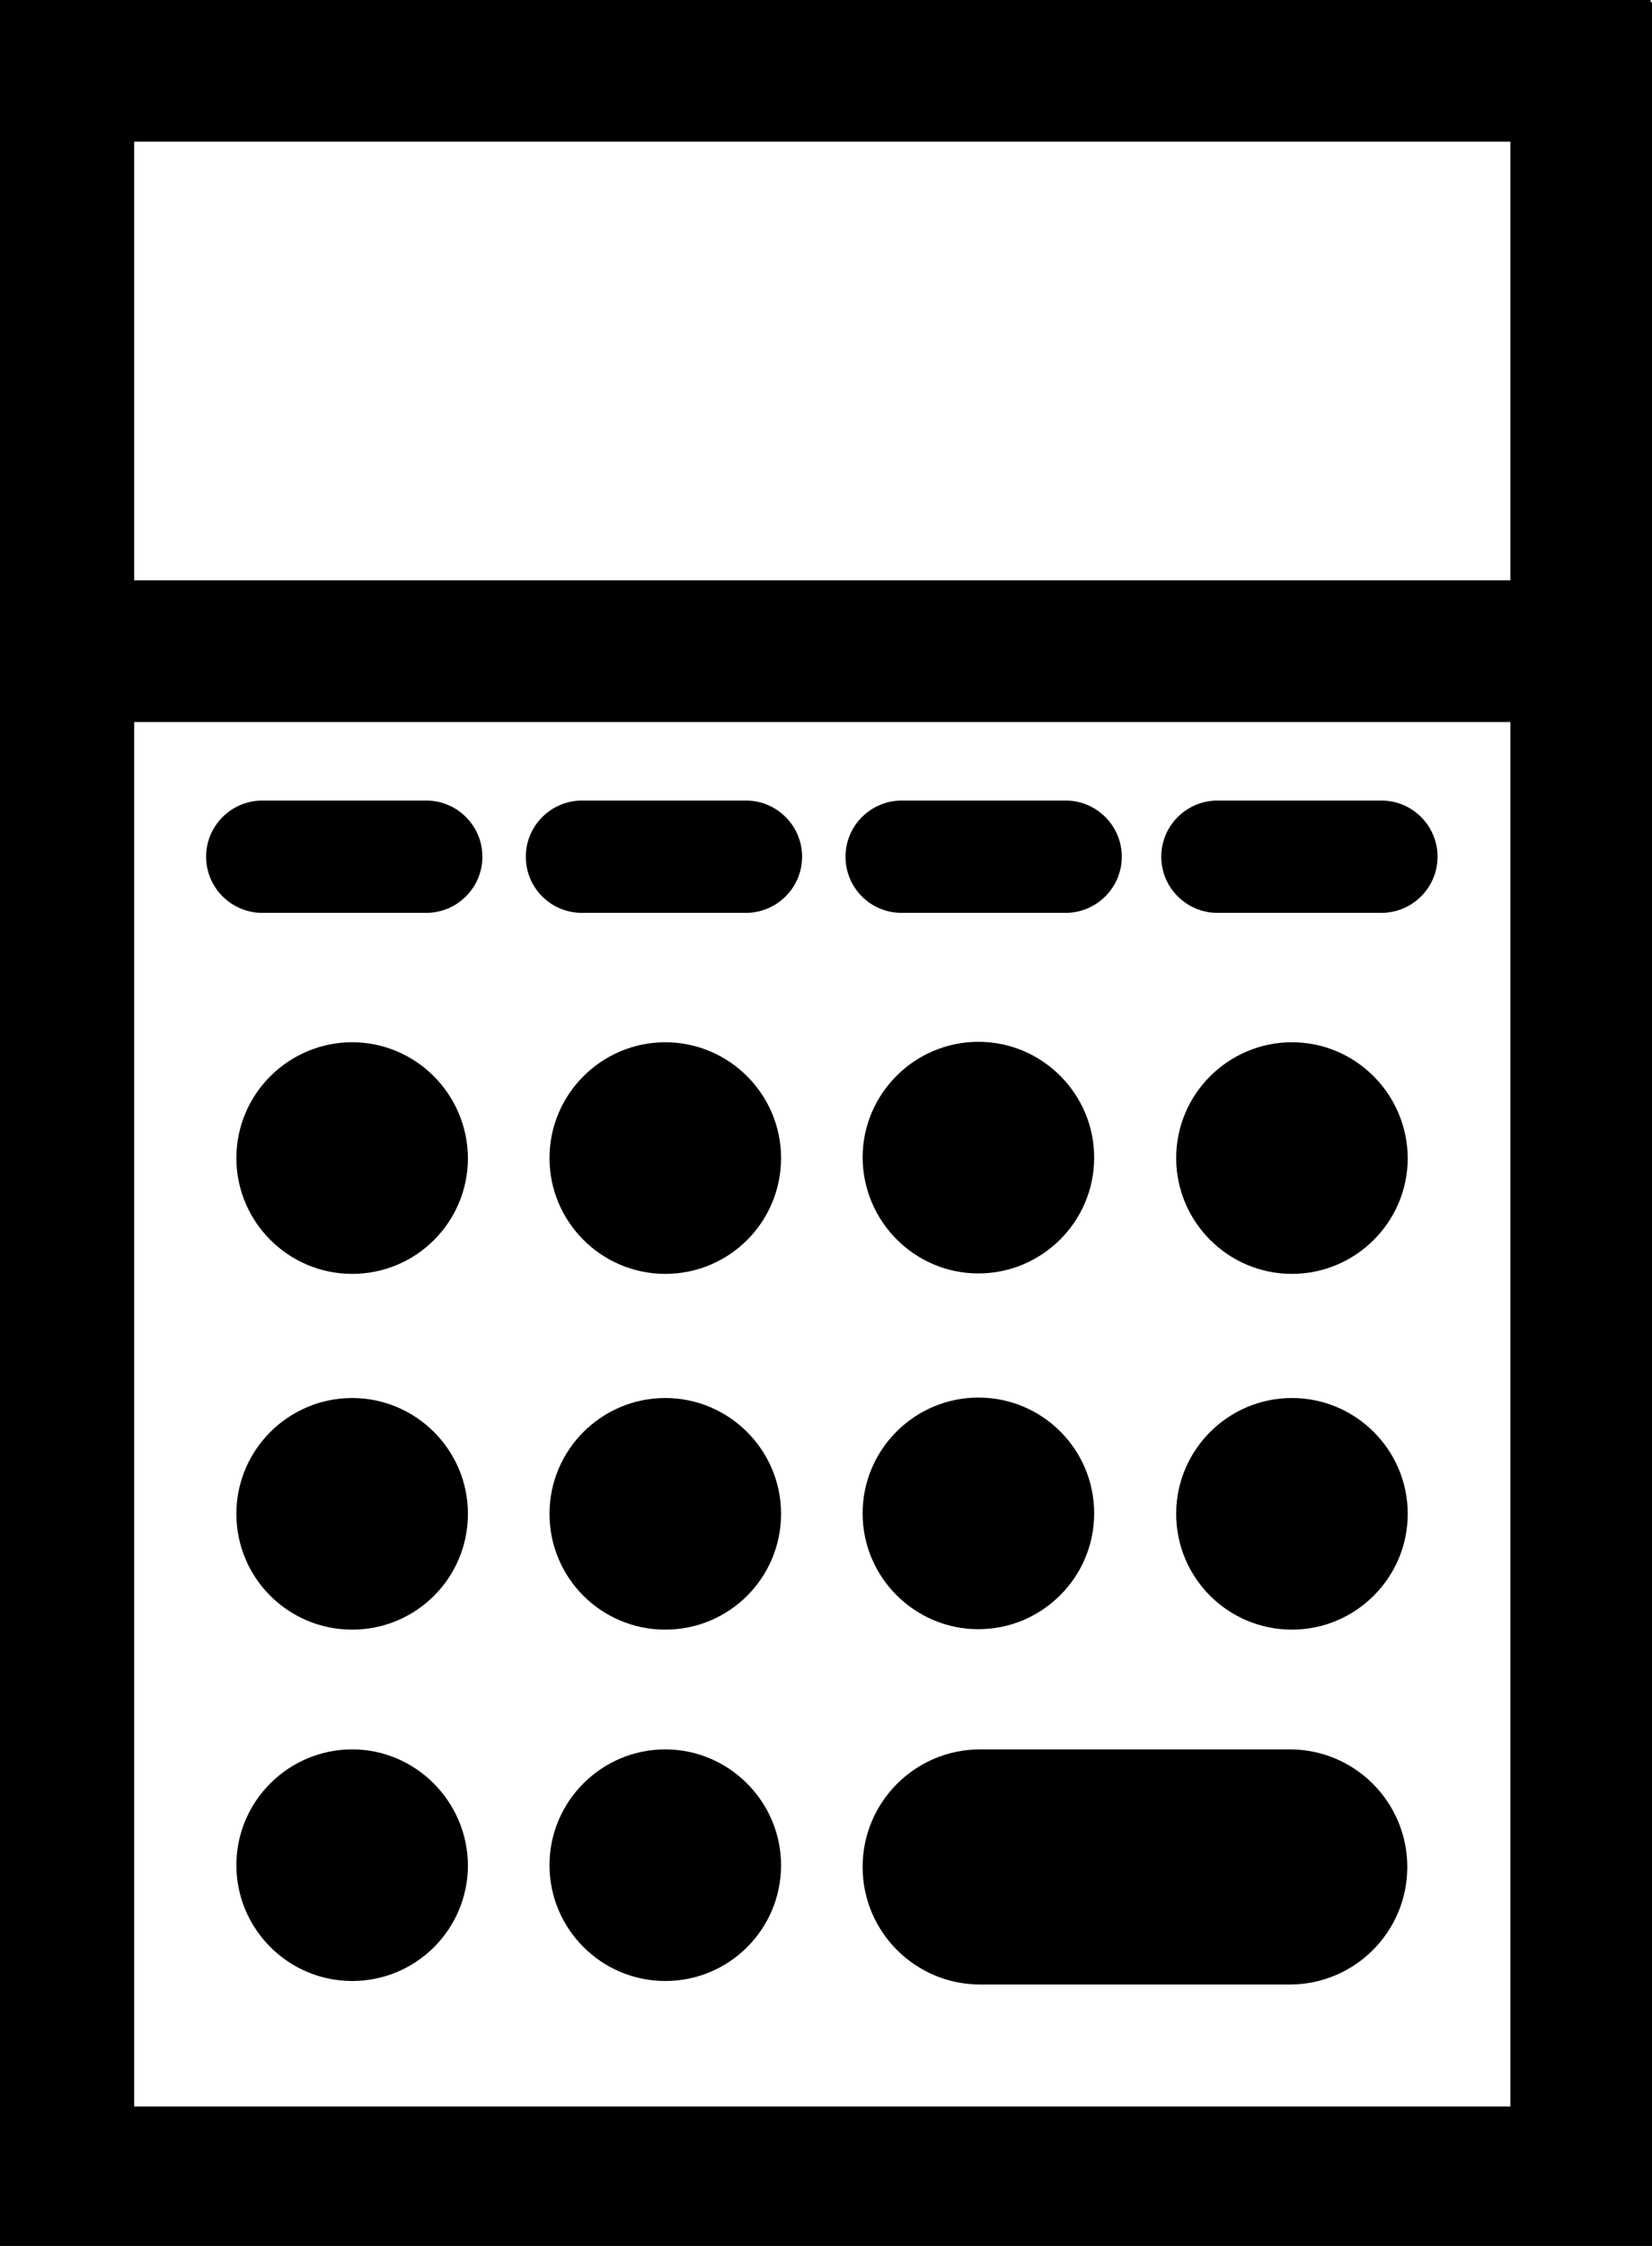 <?xml version="1.0" encoding="utf-8"?>
<!-- Generator: Adobe Illustrator 21.1.0, SVG Export Plug-In . SVG Version: 6.00 Build 0)  -->
<svg version="1.1" id="Layer_3" xmlns="http://www.w3.org/2000/svg" xmlns:xlink="http://www.w3.org/1999/xlink" x="0px" y="0px"
	 viewBox="0 0 376.7 512" style="enable-background:new 0 0 376.7 512;" xml:space="preserve">
<g>
	<path d="M294.6,237.6c-14.5,0-26.4,11.8-26.4,26.4c0,14.5,11.8,26.4,26.4,26.4c14.5,0,26.4-11.8,26.4-26.4
		C320.9,249.4,309.1,237.6,294.6,237.6z"/>
	<path d="M223.1,290.3c14.5,0,26.4-11.8,26.4-26.4c0-14.5-11.8-26.4-26.4-26.4c-14.5,0-26.4,11.8-26.4,26.4
		C196.8,278.5,208.6,290.3,223.1,290.3z"/>
	<path d="M151.7,237.6c-14.5,0-26.4,11.8-26.4,26.4c0,14.5,11.8,26.4,26.4,26.4s26.4-11.8,26.4-26.4
		C178.1,249.4,166.2,237.6,151.7,237.6z"/>
	<path d="M80.3,237.6c-14.5,0-26.4,11.8-26.4,26.4c0,14.5,11.8,26.4,26.4,26.4s26.4-11.8,26.4-26.4
		C106.6,249.4,94.8,237.6,80.3,237.6z"/>
	<path d="M294.6,318.7c-14.5,0-26.4,11.8-26.4,26.4s11.8,26.4,26.4,26.4c14.5,0,26.4-11.8,26.4-26.4S309.1,318.7,294.6,318.7z"/>
	<path d="M223.1,371.4c14.5,0,26.4-11.8,26.4-26.4s-11.8-26.4-26.4-26.4c-14.5,0-26.4,11.8-26.4,26.4S208.6,371.4,223.1,371.4z"/>
	<path d="M151.7,318.7c-14.5,0-26.4,11.8-26.4,26.4s11.8,26.4,26.4,26.4s26.4-11.8,26.4-26.4S166.2,318.7,151.7,318.7z"/>
	<path d="M80.3,318.7c-14.5,0-26.4,11.8-26.4,26.4s11.8,26.4,26.4,26.4s26.4-11.8,26.4-26.4S94.8,318.7,80.3,318.7z"/>
	<path d="M294.1,398.8h-70.6c-14.8,0-26.8,12-26.8,26.8s12,26.8,26.8,26.8h70.6c14.8,0,26.8-12,26.8-26.8S308.9,398.8,294.1,398.8z"
		/>
	<path d="M151.7,398.8c-14.5,0-26.4,11.8-26.4,26.4c0,14.5,11.8,26.4,26.4,26.4s26.4-11.8,26.4-26.4
		C178.1,410.7,166.2,398.8,151.7,398.8z"/>
	<path d="M80.3,398.8c-14.5,0-26.4,11.8-26.4,26.4c0,14.5,11.8,26.4,26.4,26.4s26.4-11.8,26.4-26.4
		C106.6,410.7,94.8,398.8,80.3,398.8z"/>
	<path d="M376.4,0.5V0H-1.7v0.5v31.8v100.1v32.3v315.6v32.3h32.3h313.8h32h0.3V0.5H376.4z M344.4,480.2H30.6V164.6h313.8V480.2z
		 M344.4,132.3H30.6V32.3h313.8V132.3z"/>
	<path d="M277.6,208.1H315c7,0,12.8-5.7,12.8-12.8c0-7-5.7-12.8-12.8-12.8h-37.4c-7,0-12.8,5.7-12.8,12.8
		C264.8,202.4,270.6,208.1,277.6,208.1z"/>
	<path d="M205.6,208.1H243c7,0,12.8-5.7,12.8-12.8c0-7-5.7-12.8-12.8-12.8h-37.4c-7,0-12.8,5.7-12.8,12.8
		C192.8,202.4,198.5,208.1,205.6,208.1z"/>
	<path d="M132.7,208.1h37.4c7,0,12.8-5.7,12.8-12.8c0-7-5.7-12.8-12.8-12.8h-37.4c-7,0-12.8,5.7-12.8,12.8
		C119.9,202.4,125.6,208.1,132.7,208.1z"/>
	<path d="M59.8,208.1h37.4c7,0,12.8-5.7,12.8-12.8c0-7-5.7-12.8-12.8-12.8H59.8c-7,0-12.8,5.7-12.8,12.8
		C47,202.4,52.8,208.1,59.8,208.1z"/>
</g>
</svg>
